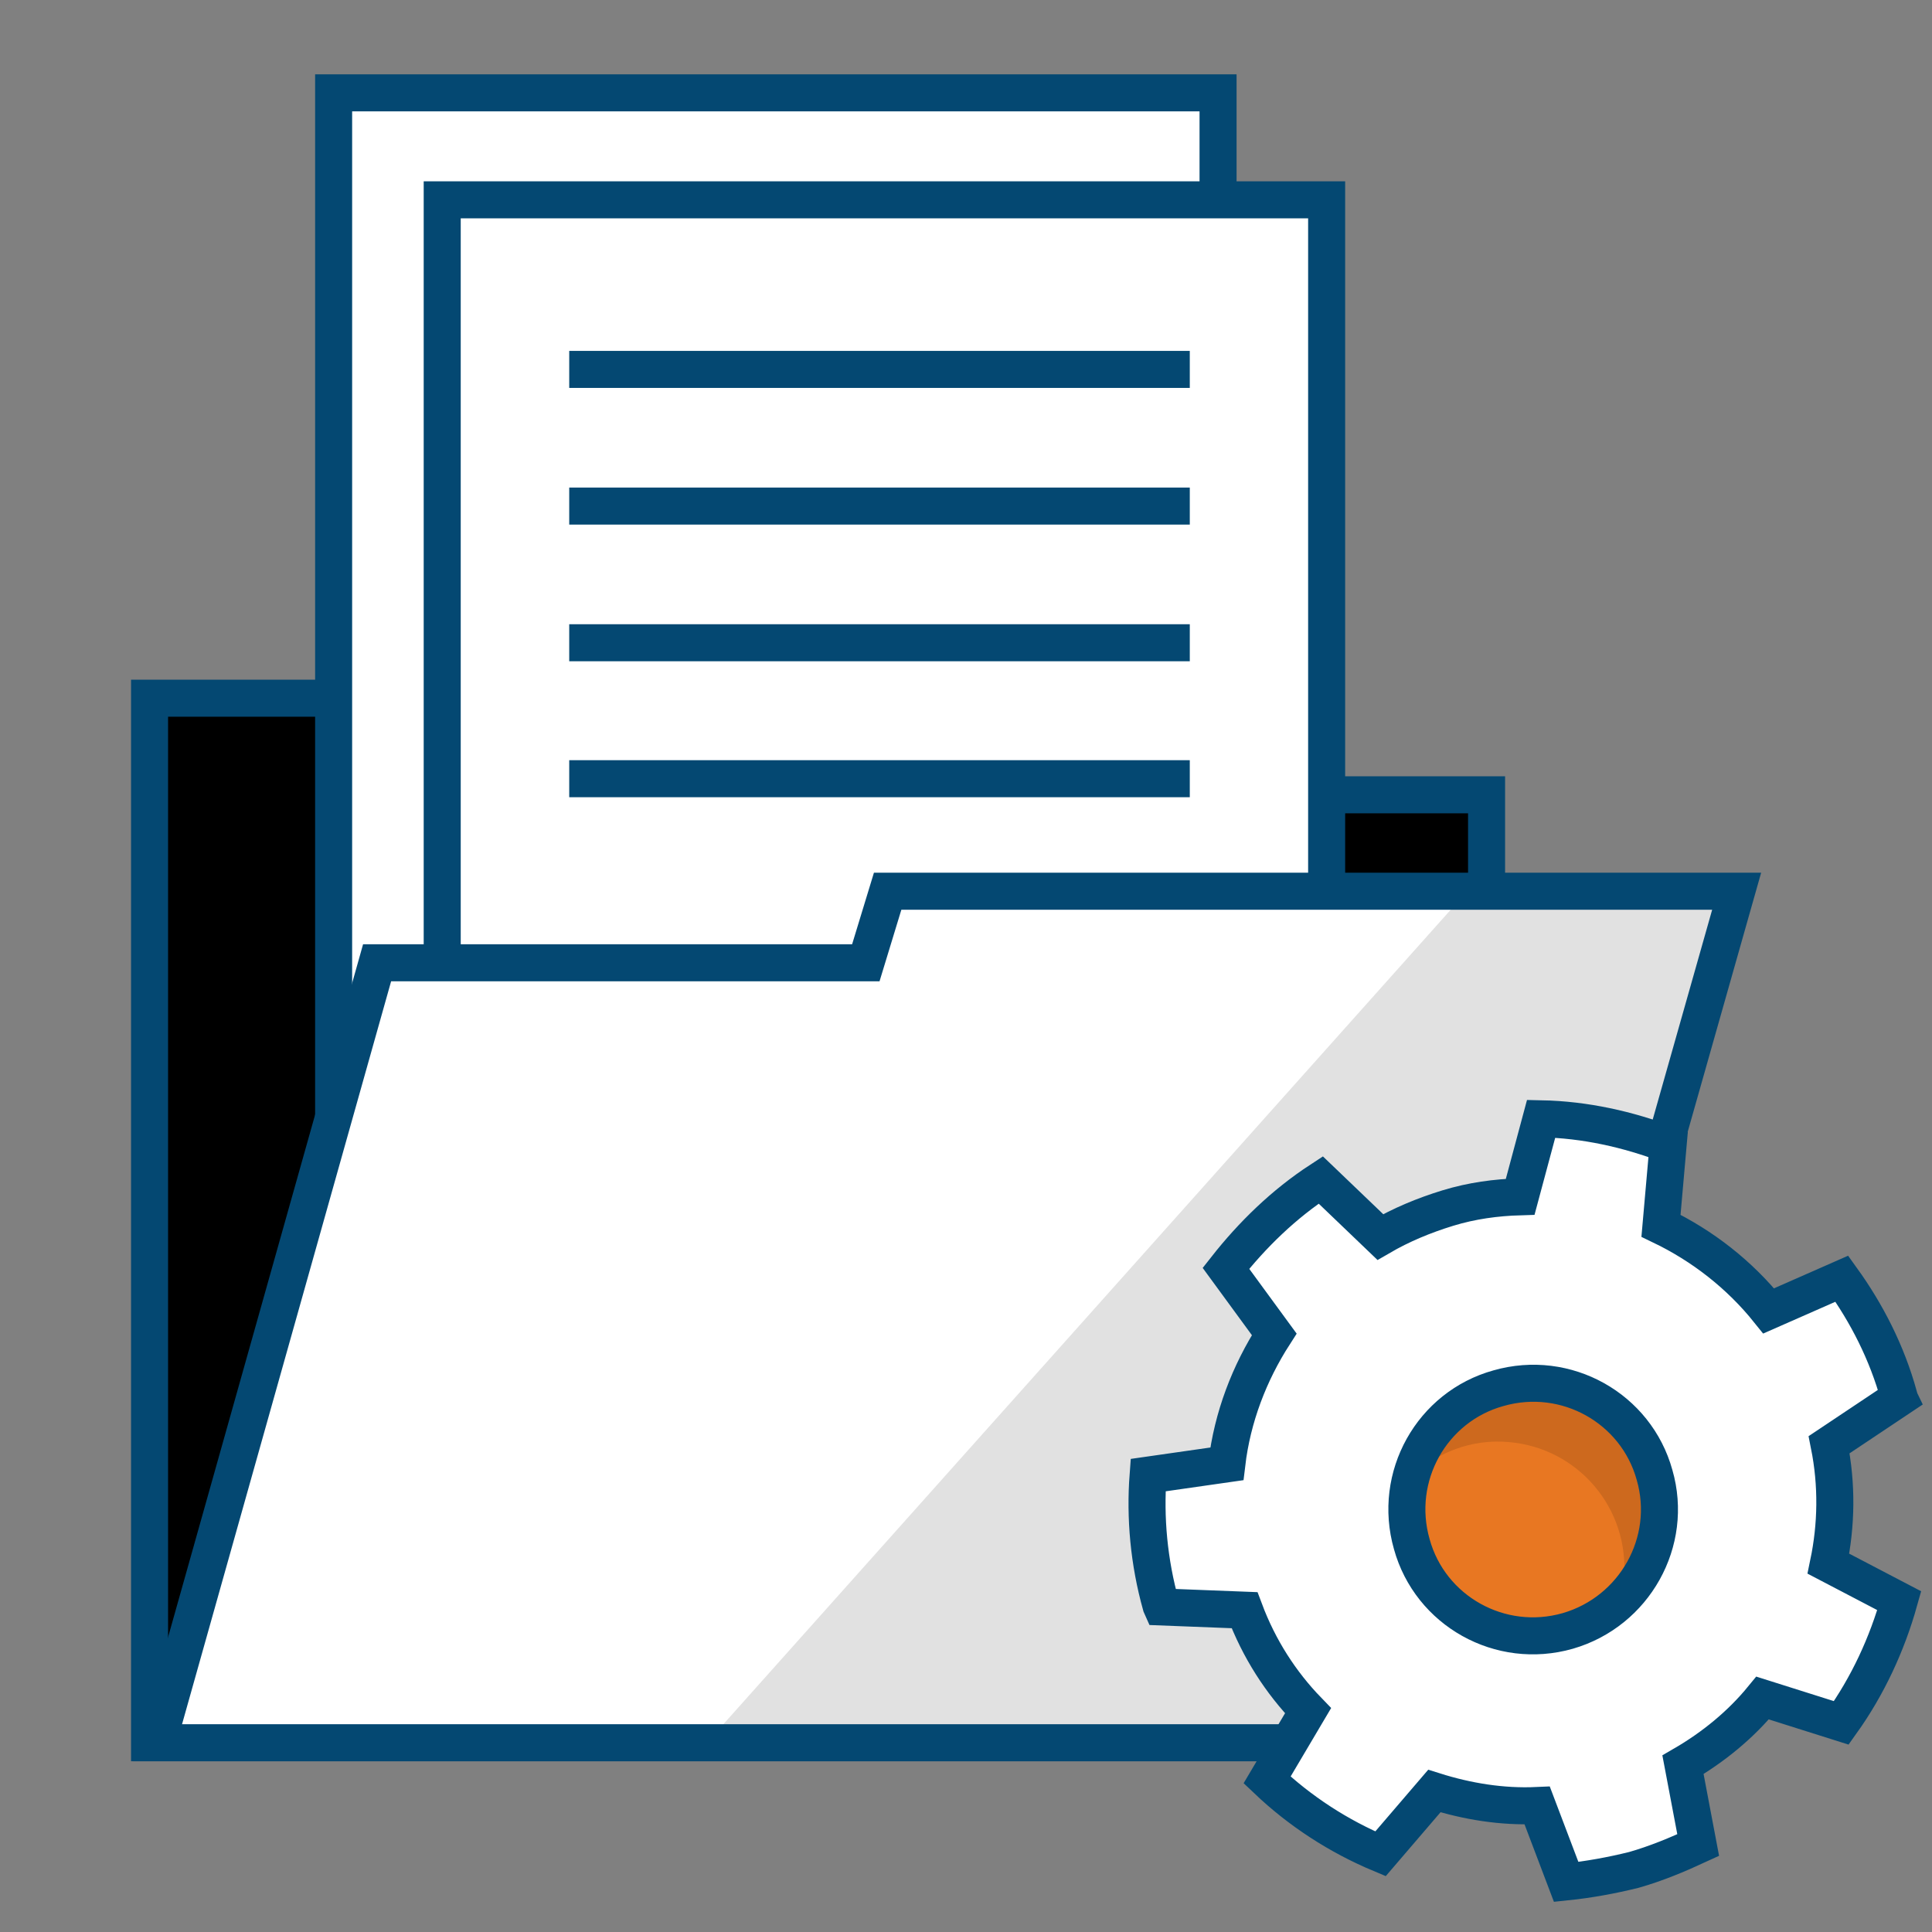 <?xml version="1.0" encoding="UTF-8"?>
<svg id="Layer_1" data-name="Layer 1" xmlns="http://www.w3.org/2000/svg" viewBox="0 0 108 108">
  <rect x="0" y="0" width="108" height="108" fill="#808080" stroke="none"/>
  <g id="CareAdministration">
    <g id="RevenueCycleTechnology">
      <g id="alphaCoding">
        <g>
          <polygon points="41.12 44.43 41.12 39.03 8.36 39.03 8.36 97.42 83.1 97.42 83.1 44.43 41.12 44.43" fill="#fff"/>
          <polygon points="41.12 44.43 41.12 39.03 8.36 39.03 8.36 97.42 83.1 97.42 83.1 44.43 41.12 44.43" stroke="#044872" stroke-miterlimit="10" stroke-width="2.07"/>
          <g>
            <rect x="18.65" y="5.19" width="49.44" height="64" fill="#fff" stroke="#044872" stroke-miterlimit="10" stroke-width="2.07"/>
            <rect x="24.72" y="11.17" width="49.44" height="64" fill="#fff"/>
            <g>
              <line x1="66.51" y1="35.93" x2="31.82" y2="35.93" fill="none" stroke="#044872" stroke-miterlimit="10" stroke-width="2.07"/>
              <line x1="66.51" y1="43.53" x2="31.82" y2="43.53" fill="none" stroke="#044872" stroke-miterlimit="10" stroke-width="2.07"/>
              <line x1="66.51" y1="20.65" x2="31.82" y2="20.65" fill="none" stroke="#044872" stroke-miterlimit="10" stroke-width="2.07"/>
              <line x1="66.51" y1="28.29" x2="31.82" y2="28.29" fill="none" stroke="#044872" stroke-miterlimit="10" stroke-width="2.07"/>
              <line x1="66.51" y1="58.4" x2="31.82" y2="58.4" fill="none" stroke="#044872" stroke-miterlimit="10" stroke-width="2.07"/>
              <line x1="60.58" y1="66.04" x2="31.82" y2="66.04" fill="none" stroke="#044872" stroke-miterlimit="10" stroke-width="2.07"/>
            </g>
            <rect x="24.72" y="11.17" width="49.44" height="64" fill="none" stroke="#044872" stroke-miterlimit="10" stroke-width="2.07"/>
          </g>
          <polygon points="49.62 49.82 48.4 53.82 21.08 53.82 8.81 97.42 83.59 97.42 97.08 49.82 49.62 49.82" fill="#fff"/>
          <polygon points="39.28 97.68 83.14 97.68 97.08 49.82 82.02 49.82 39.28 97.68" isolation="isolate" opacity=".12"/>
          <polygon points="49.62 49.82 48.4 53.82 21.08 53.82 8.81 97.42 83.59 97.42 97.08 49.82 49.62 49.82" fill="none" stroke="#044872" stroke-miterlimit="10" stroke-width="2.07"/>
        </g>
        <g>
          <circle cx="85.71" cy="84.34" r="7.06" fill="#e87722"/>
          <path d="M84.31,80.61c3.91.31,6.79,3.73,6.47,7.6-.04.4-.13.85-.22,1.21,1.21-1.17,2.02-2.74,2.16-4.49.31-3.91-2.61-7.28-6.47-7.6-3.46-.27-6.52,2.02-7.37,5.26,1.39-1.39,3.37-2.16,5.44-1.98h0Z" isolation="isolate" opacity=".12"/>
          <path d="M106.15,78.13v-.09c-.67-2.43-1.8-4.63-3.19-6.56l-4.09,1.8c-1.62-2.02-3.69-3.64-6.02-4.76l.4-4.54c-2.25-.85-4.63-1.39-7.1-1.44l-1.17,4.36c-1.35.04-2.7.22-4.04.63s-2.61.94-3.78,1.62l-3.33-3.19c-2.07,1.35-3.82,3.06-5.3,4.94l2.7,3.69c-1.39,2.16-2.34,4.63-2.65,7.24l-4.4.63c-.18,2.38.04,4.85.72,7.28t.04.09l4.63.18c.81,2.16,2.02,4.04,3.55,5.62l-2.29,3.87c1.84,1.75,4,3.15,6.34,4.13l3.01-3.51c1.84.58,3.78.9,5.75.81l1.62,4.27c1.26-.13,2.52-.36,3.78-.67,1.26-.36,2.43-.85,3.6-1.39l-.85-4.49c1.71-.99,3.24-2.25,4.45-3.73l4.4,1.39c1.48-2.07,2.56-4.4,3.24-6.83l-3.96-2.07c.45-2.16.49-4.4.04-6.65l3.91-2.61h0ZM87.64,91.17c-3.78,1.08-7.69-1.12-8.72-4.85-1.08-3.78,1.12-7.69,4.85-8.72,3.78-1.08,7.69,1.12,8.72,4.85,1.08,3.73-1.12,7.64-4.85,8.72Z" fill="#fff" stroke="#044872" stroke-miterlimit="10" stroke-width="2.07"/>
        </g>
      </g>
    </g>
  </g>
</svg>